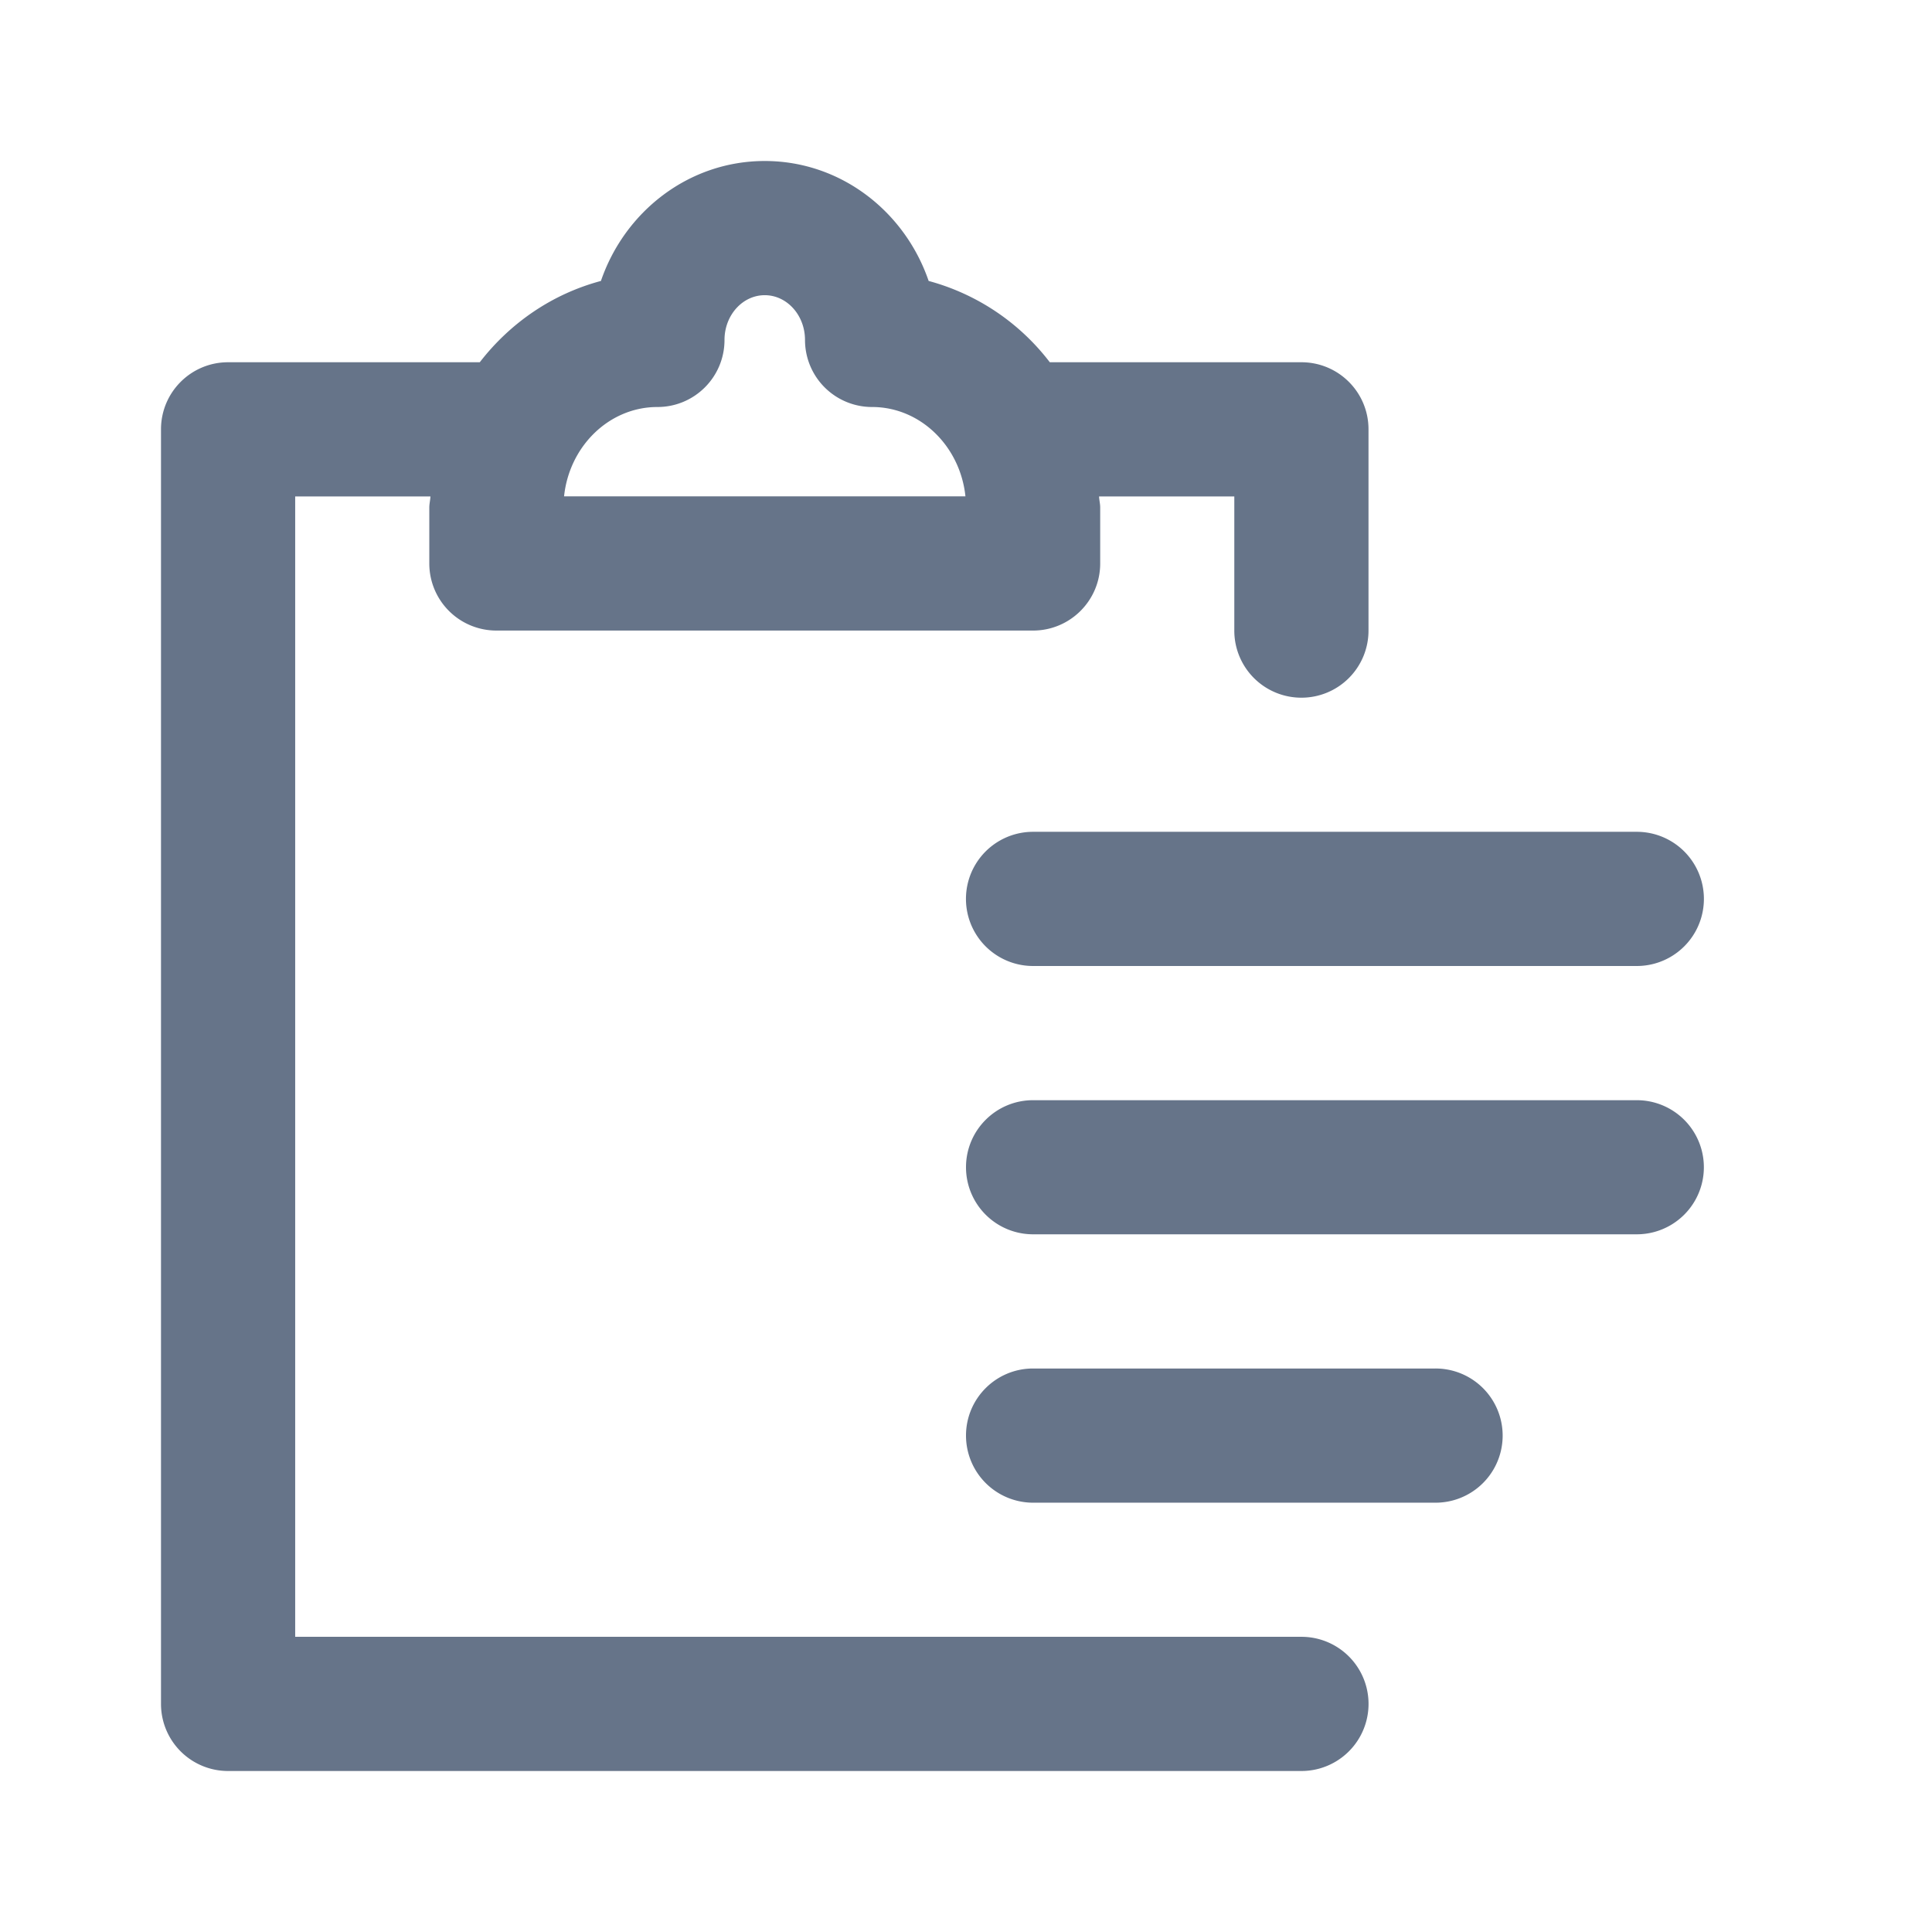 <svg xmlns="http://www.w3.org/2000/svg" fill="none" viewBox="0 0 24 24"><path fill="#667489" fill-rule="evenodd" d="M20.333 12h-7.5a.833.833 0 1 1 0-1.667h7.5a.833.833 0 1 1 0 1.667Zm-4.166-3.333a.833.833 0 0 1-.834-.834V6.167h-1.68c.002.046.014.09.014.138V7c0 .46-.374.833-.834.833H6.167A.833.833 0 0 1 5.333 7v-.695c0-.047.012-.092.014-.138h-1.68v14.166h12.5a.833.833 0 1 1 0 1.667H2.833A.833.833 0 0 1 2 21.167V5.333c0-.46.373-.833.833-.833H5.96c.379-.49.9-.848 1.505-1.01C7.76 2.627 8.557 2 9.5 2c.943 0 1.74.626 2.036 1.49a2.82 2.82 0 0 1 1.505 1.01h3.126c.46 0 .833.372.833.833v2.5a.833.833 0 0 1-.833.834Zm-5.334-3.611A.833.833 0 0 1 10 4.223c0-.307-.224-.556-.5-.556s-.5.249-.5.556c0 .46-.372.833-.833.833-.6 0-1.095.487-1.16 1.11h4.986c-.065-.623-.56-1.11-1.16-1.11ZM12 17.833c0-.46.373-.833.833-.833h5a.833.833 0 1 1 0 1.667h-5a.834.834 0 0 1-.833-.834Zm0-3.333c0-.46.373-.833.833-.833h7.5a.833.833 0 1 1 0 1.666h-7.5A.833.833 0 0 1 12 14.5Z" clip-rule="evenodd"/></svg>